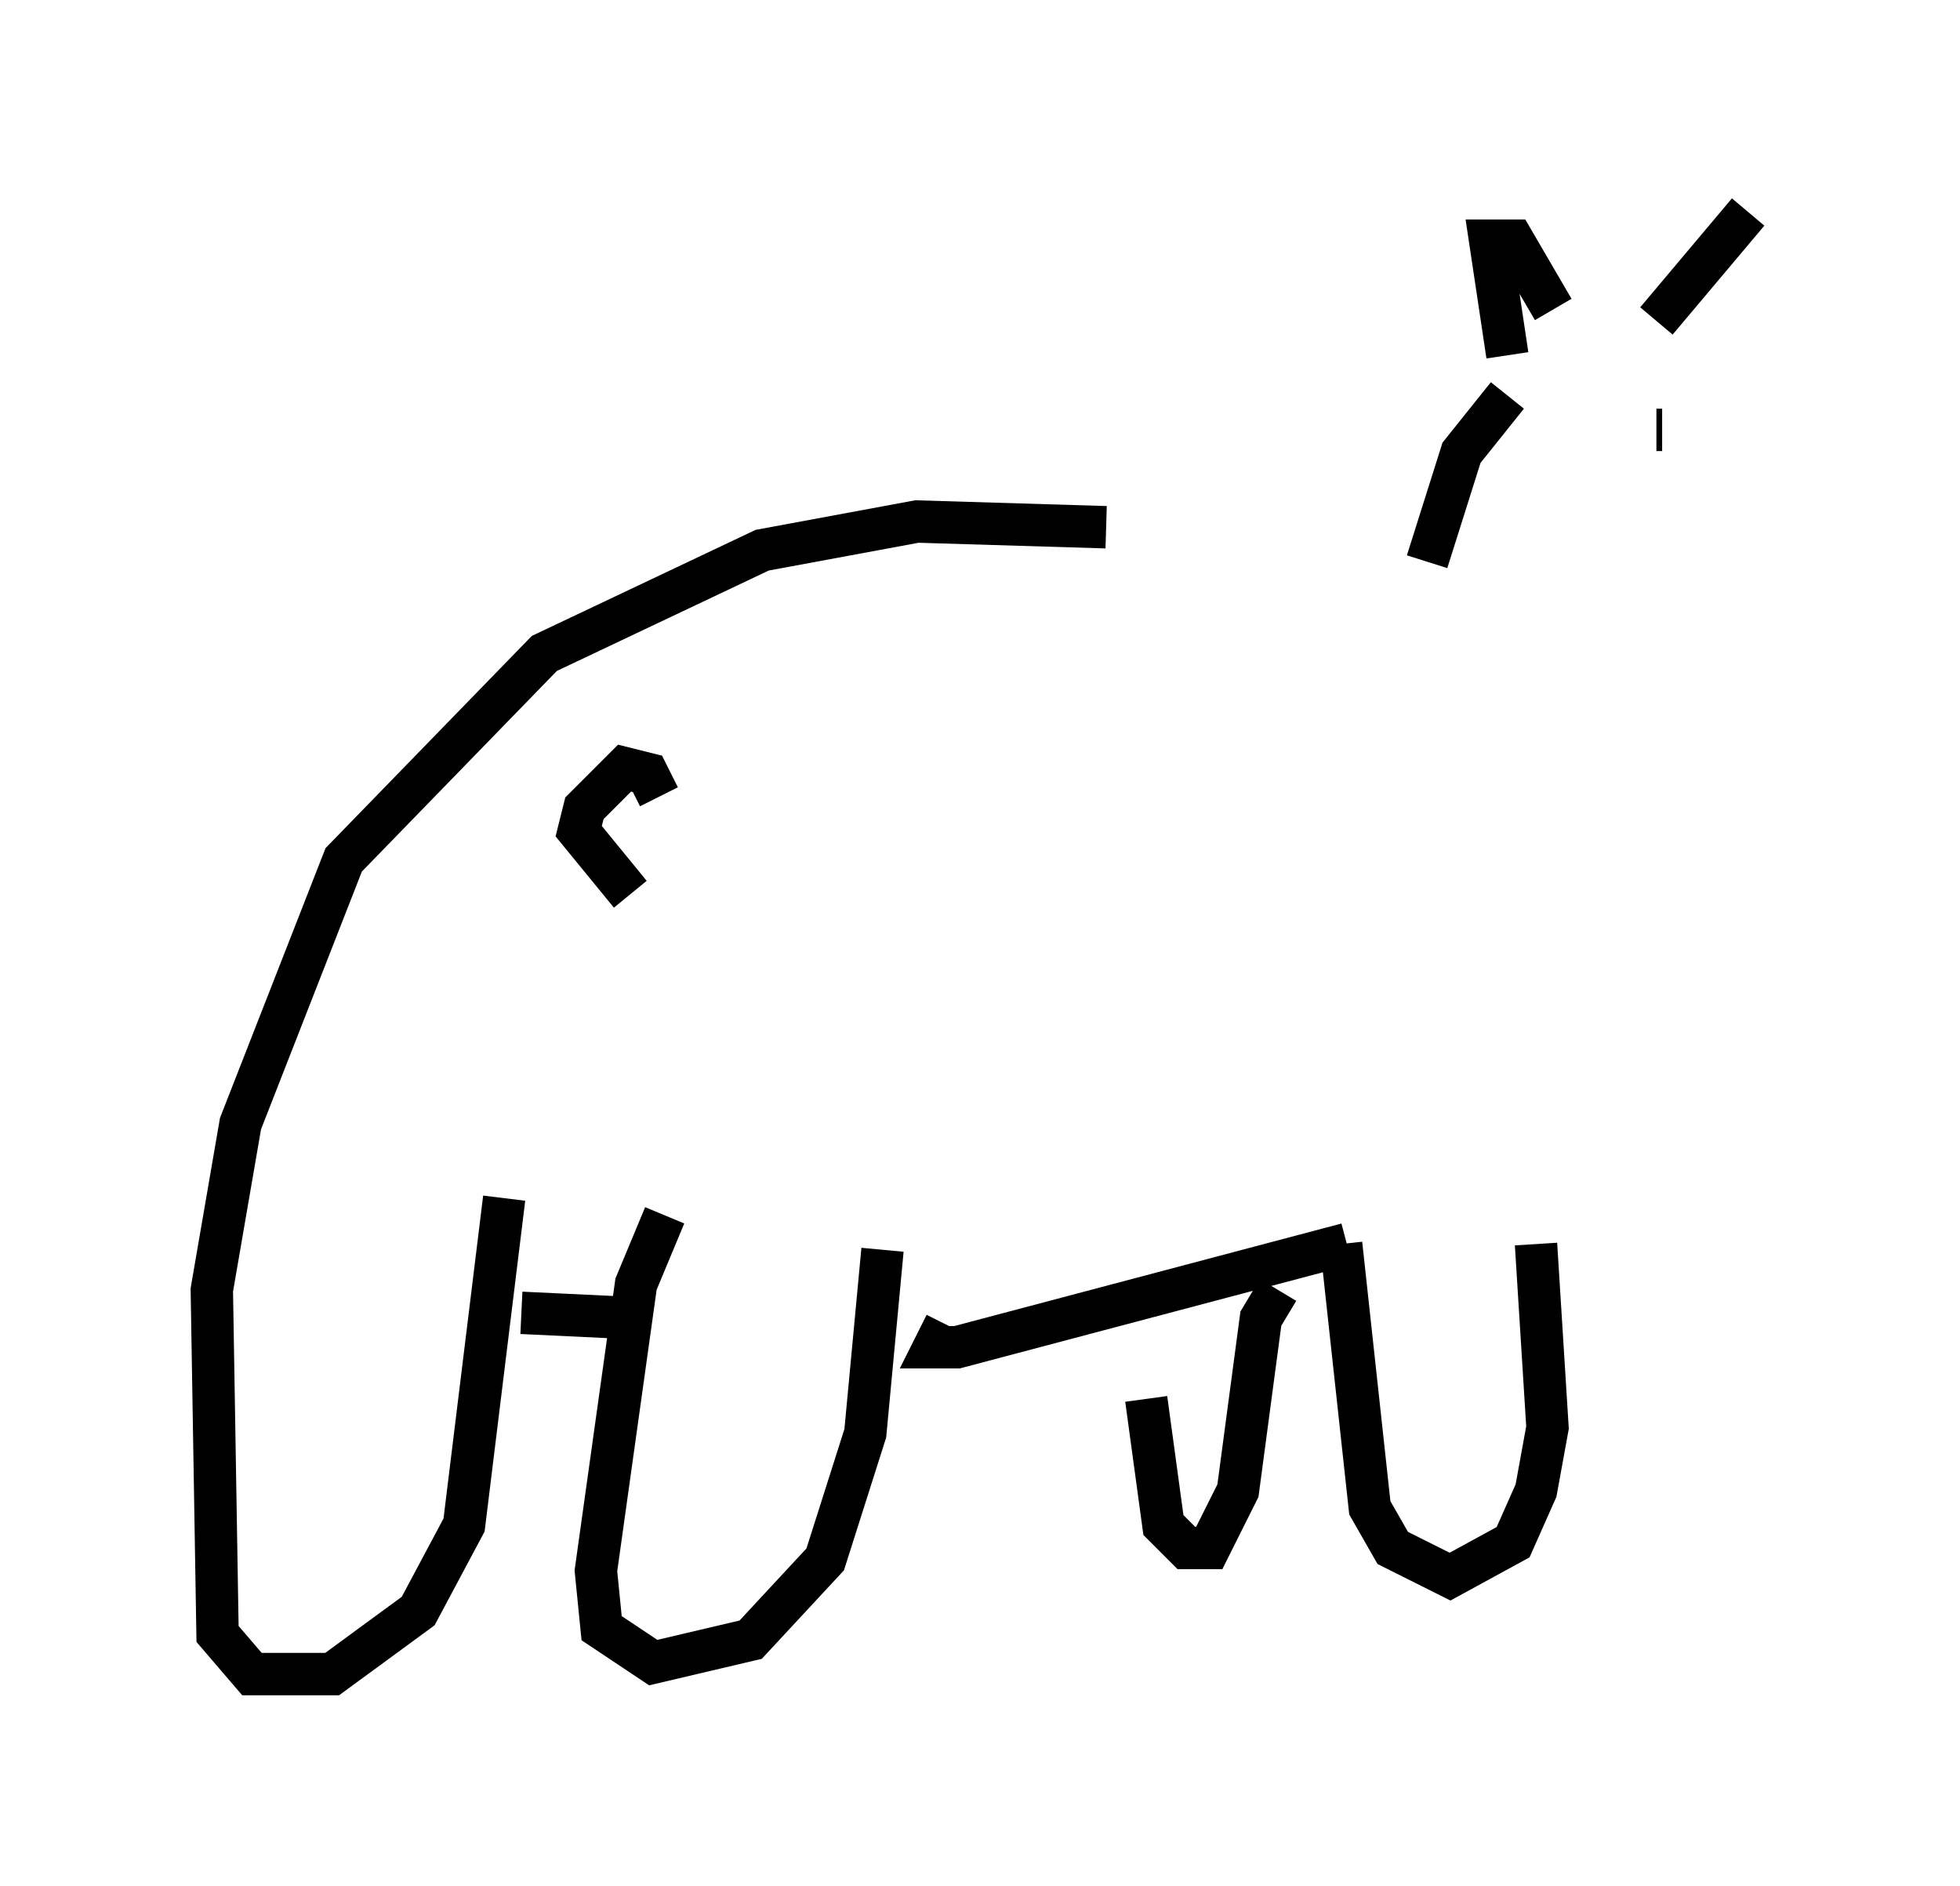 <?xml version="1.0" encoding="utf-8" ?>
<svg baseProfile="full" height="44.506" version="1.1" width="46.265" xmlns="http://www.w3.org/2000/svg" xmlns:ev="http://www.w3.org/2001/xml-events" xmlns:xlink="http://www.w3.org/1999/xlink"><defs /><rect fill="white" height="44.506" width="46.265" x="0" y="0" /><path d="M33.011, 14.066 m-6.901, -1.624 l-4.465, -0.135 -3.654, 0.677 l-5.142, 2.436 -4.736, 4.871 l-2.436, 6.225 -0.677, 3.924 l0.135, 8.119 0.812, 0.947 l1.894, 0.0 2.03, -1.488 l1.083, -2.03 0.947, -7.713 m0.406, 2.706 l2.842, 0.135 m0.541, -2.436 l-0.677, 1.624 -0.947, 6.766 l0.135, 1.353 1.218, 0.812 l2.3, -0.541 1.759, -1.894 l0.947, -2.977 0.406, -4.33 m-5.277, -10.69 l-0.271, -0.541 -0.541, -0.135 l-0.947, 0.947 -0.135, 0.541 l1.218, 1.488 m7.442, 10.149 l-0.271, 0.541 0.541, 0.0 l9.202, -2.436 m-0.135, 0.0 l0.677, 6.225 0.541, 0.947 l1.353, 0.677 1.488, -0.812 l0.541, -1.218 0.271, -1.488 l-0.271, -4.33 m-6.089, 1.083 l-0.406, 0.677 -0.541, 4.059 l-0.677, 1.353 -0.541, 0.0 l-0.541, -0.541 -0.406, -2.977 m12.178, -22.868 l-0.135, 0.0 m-5.413, 3.112 l0.812, -2.571 1.083, -1.353 m0.0, -0.947 l-0.406, -2.706 0.541, 0.0 l0.947, 1.624 m2.436, 0.271 l2.165, -2.571 " fill="none" stroke="black" stroke-width="1" /></svg>